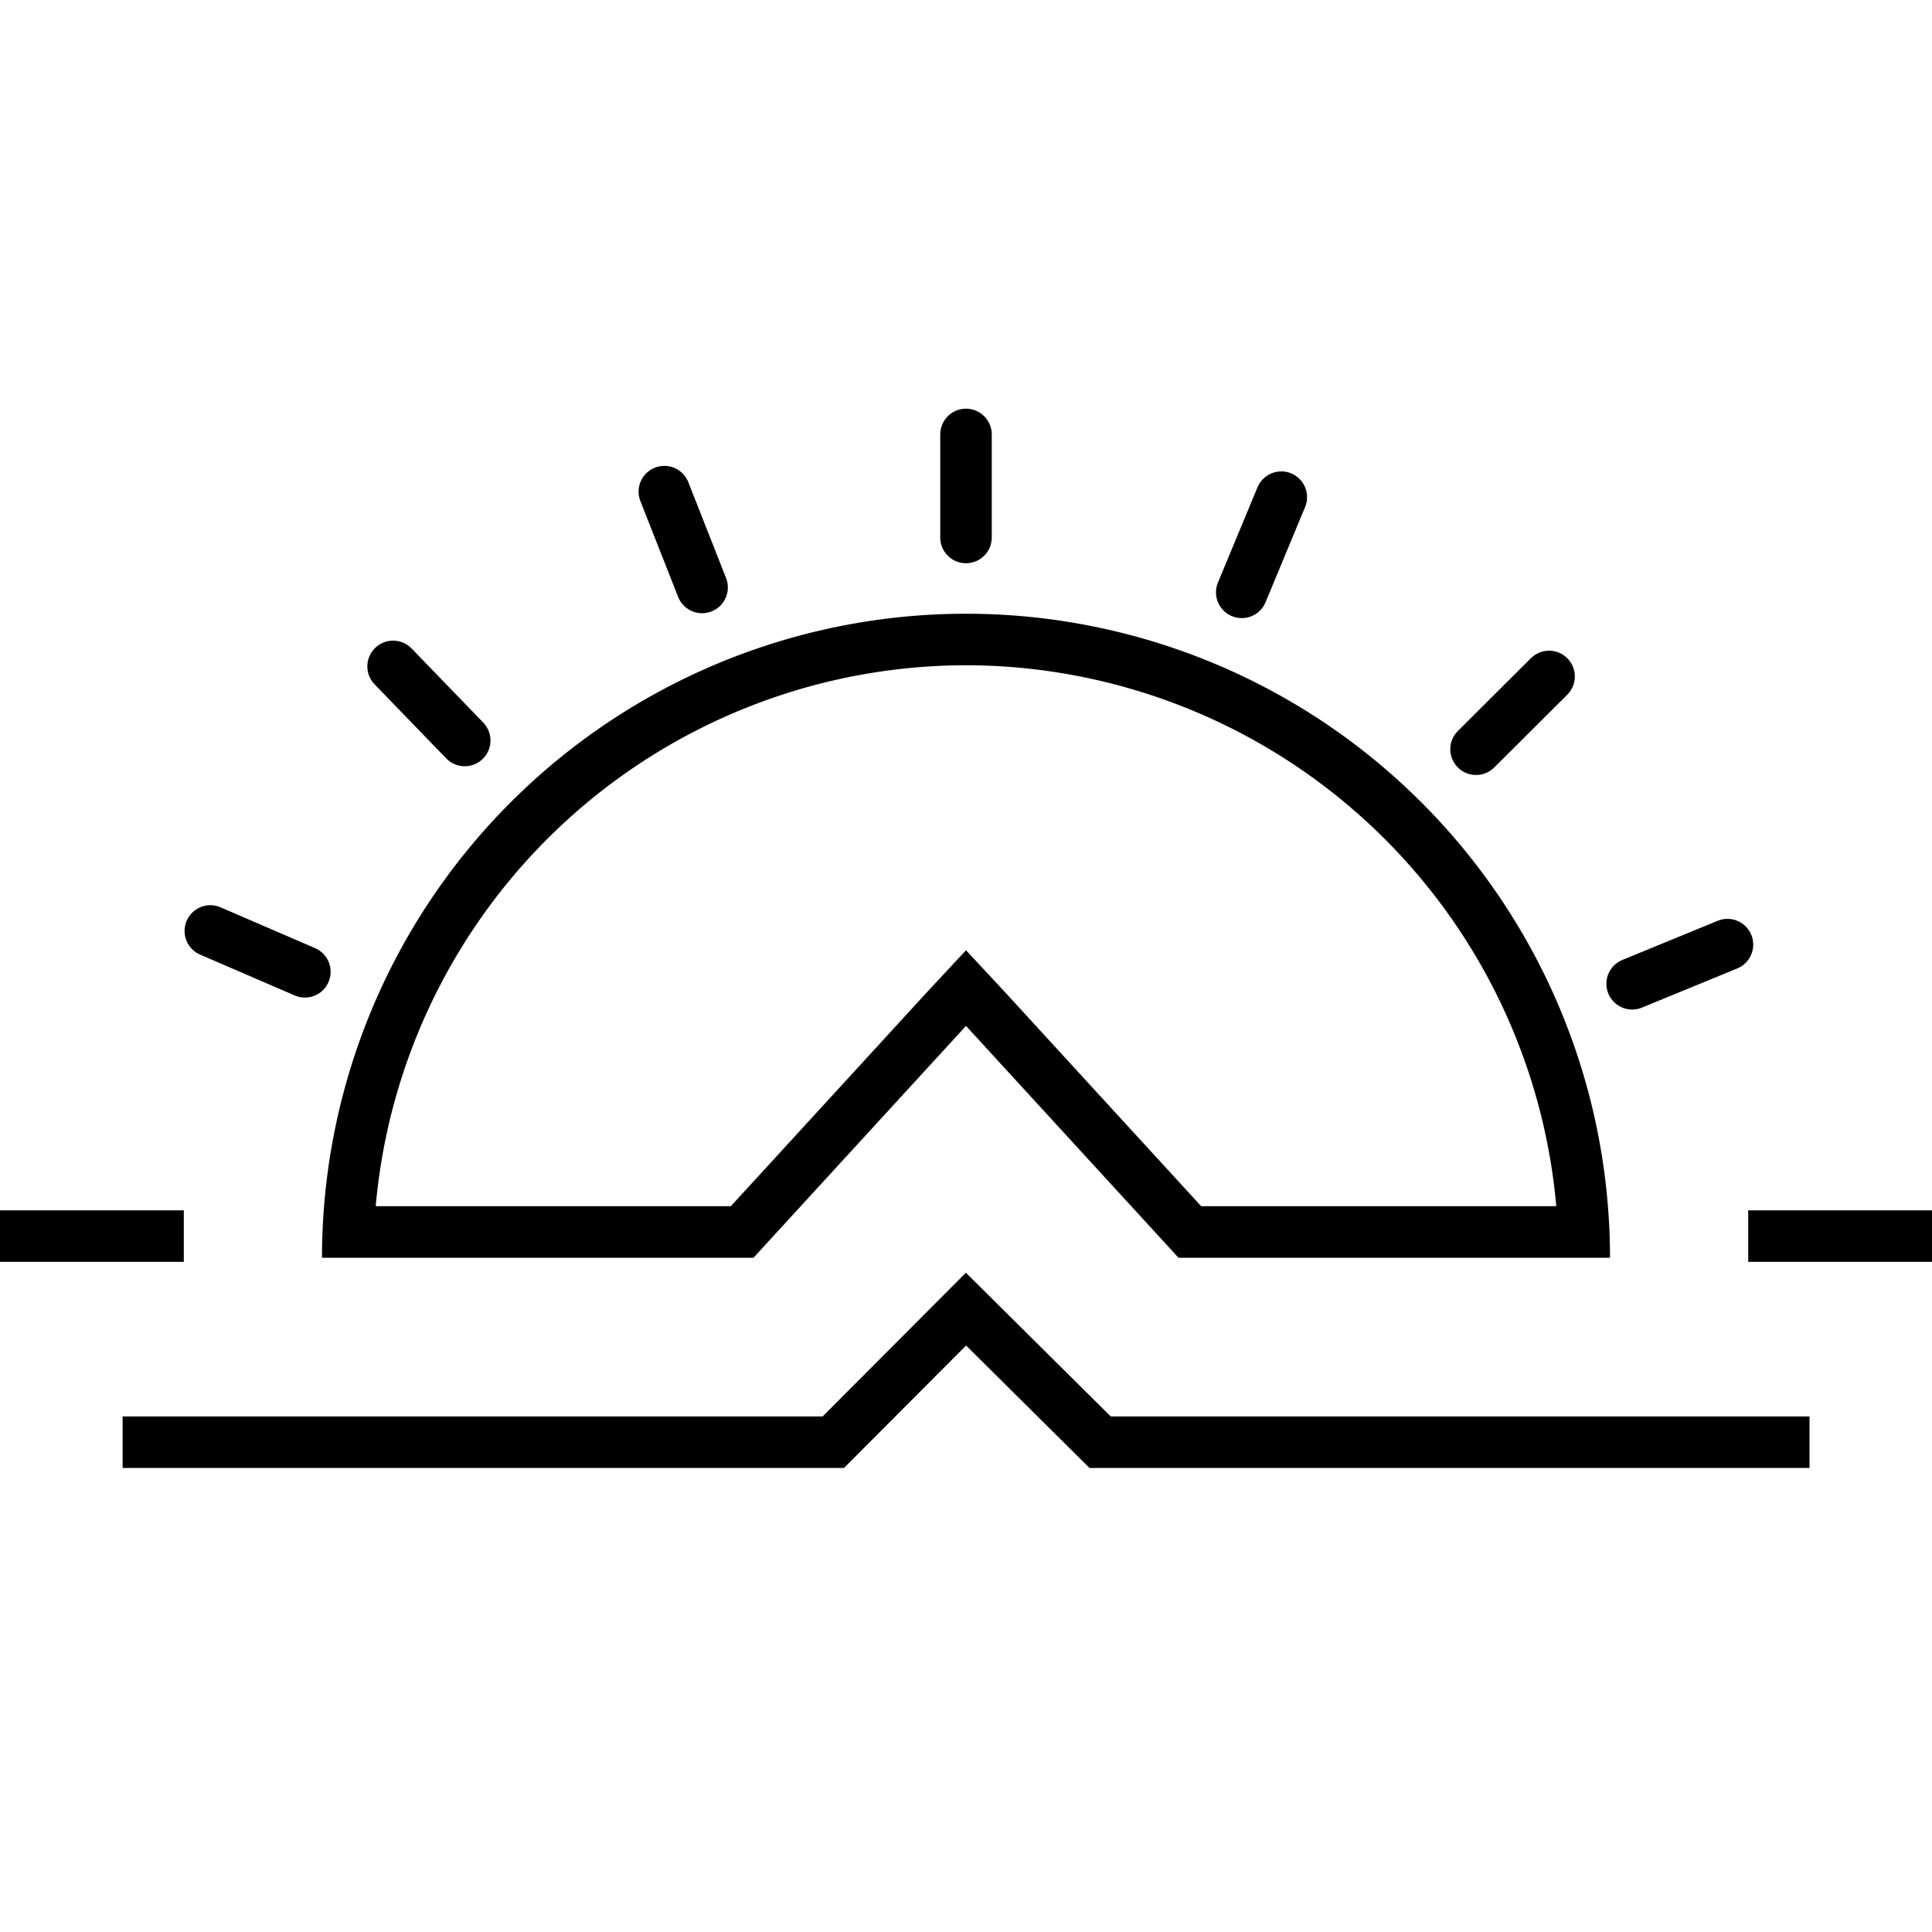 <svg id="Layer_1" data-name="Layer 1" xmlns="http://www.w3.org/2000/svg" viewBox="0 0 150 150">
  <defs>
    <style>
      .cls-1, .cls-2 {
        fill: none;
        stroke: #000;
        stroke-miterlimit: 10;
        stroke-width: 4px;
      }

      .cls-2 {
        stroke-linecap: round;
      }
    </style>
  </defs>
  <g>
    <path d="M75,51.65a46.07,46.07,0,0,1,45.83,42H93.26L78,77l-3-3.22-3,3.22L56.74,93.65H29.17A46.07,46.07,0,0,1,75,51.65m0-4a50,50,0,0,0-50,50H58.5l16.5-18,16.5,18H125a50,50,0,0,0-50-50Z"/>
    <polyline class="cls-1" points="9.52 111.97 64.7 111.97 75 101.64 85.41 111.97 140.49 111.97"/>
  </g>
  <line class="cls-1" x1="14.27" y1="95.97" y2="95.97"/>
  <line class="cls-1" x1="150" y1="95.97" x2="135.73" y2="95.97"/>
  <line class="cls-2" x1="75" y1="41.73" x2="75" y2="33.73"/>
  <line class="cls-2" x1="54.51" y1="45.61" x2="51.58" y2="38.17"/>
  <line class="cls-2" x1="36.08" y1="57.49" x2="30.52" y2="51.74"/>
  <line class="cls-2" x1="23.67" y1="75.45" x2="16.33" y2="72.28"/>
  <line class="cls-2" x1="96.41" y1="45.99" x2="99.48" y2="38.6"/>
  <line class="cls-2" x1="114.6" y1="58.17" x2="120.27" y2="52.52"/>
  <line class="cls-2" x1="126.72" y1="76.38" x2="134.12" y2="73.34"/>
</svg>
